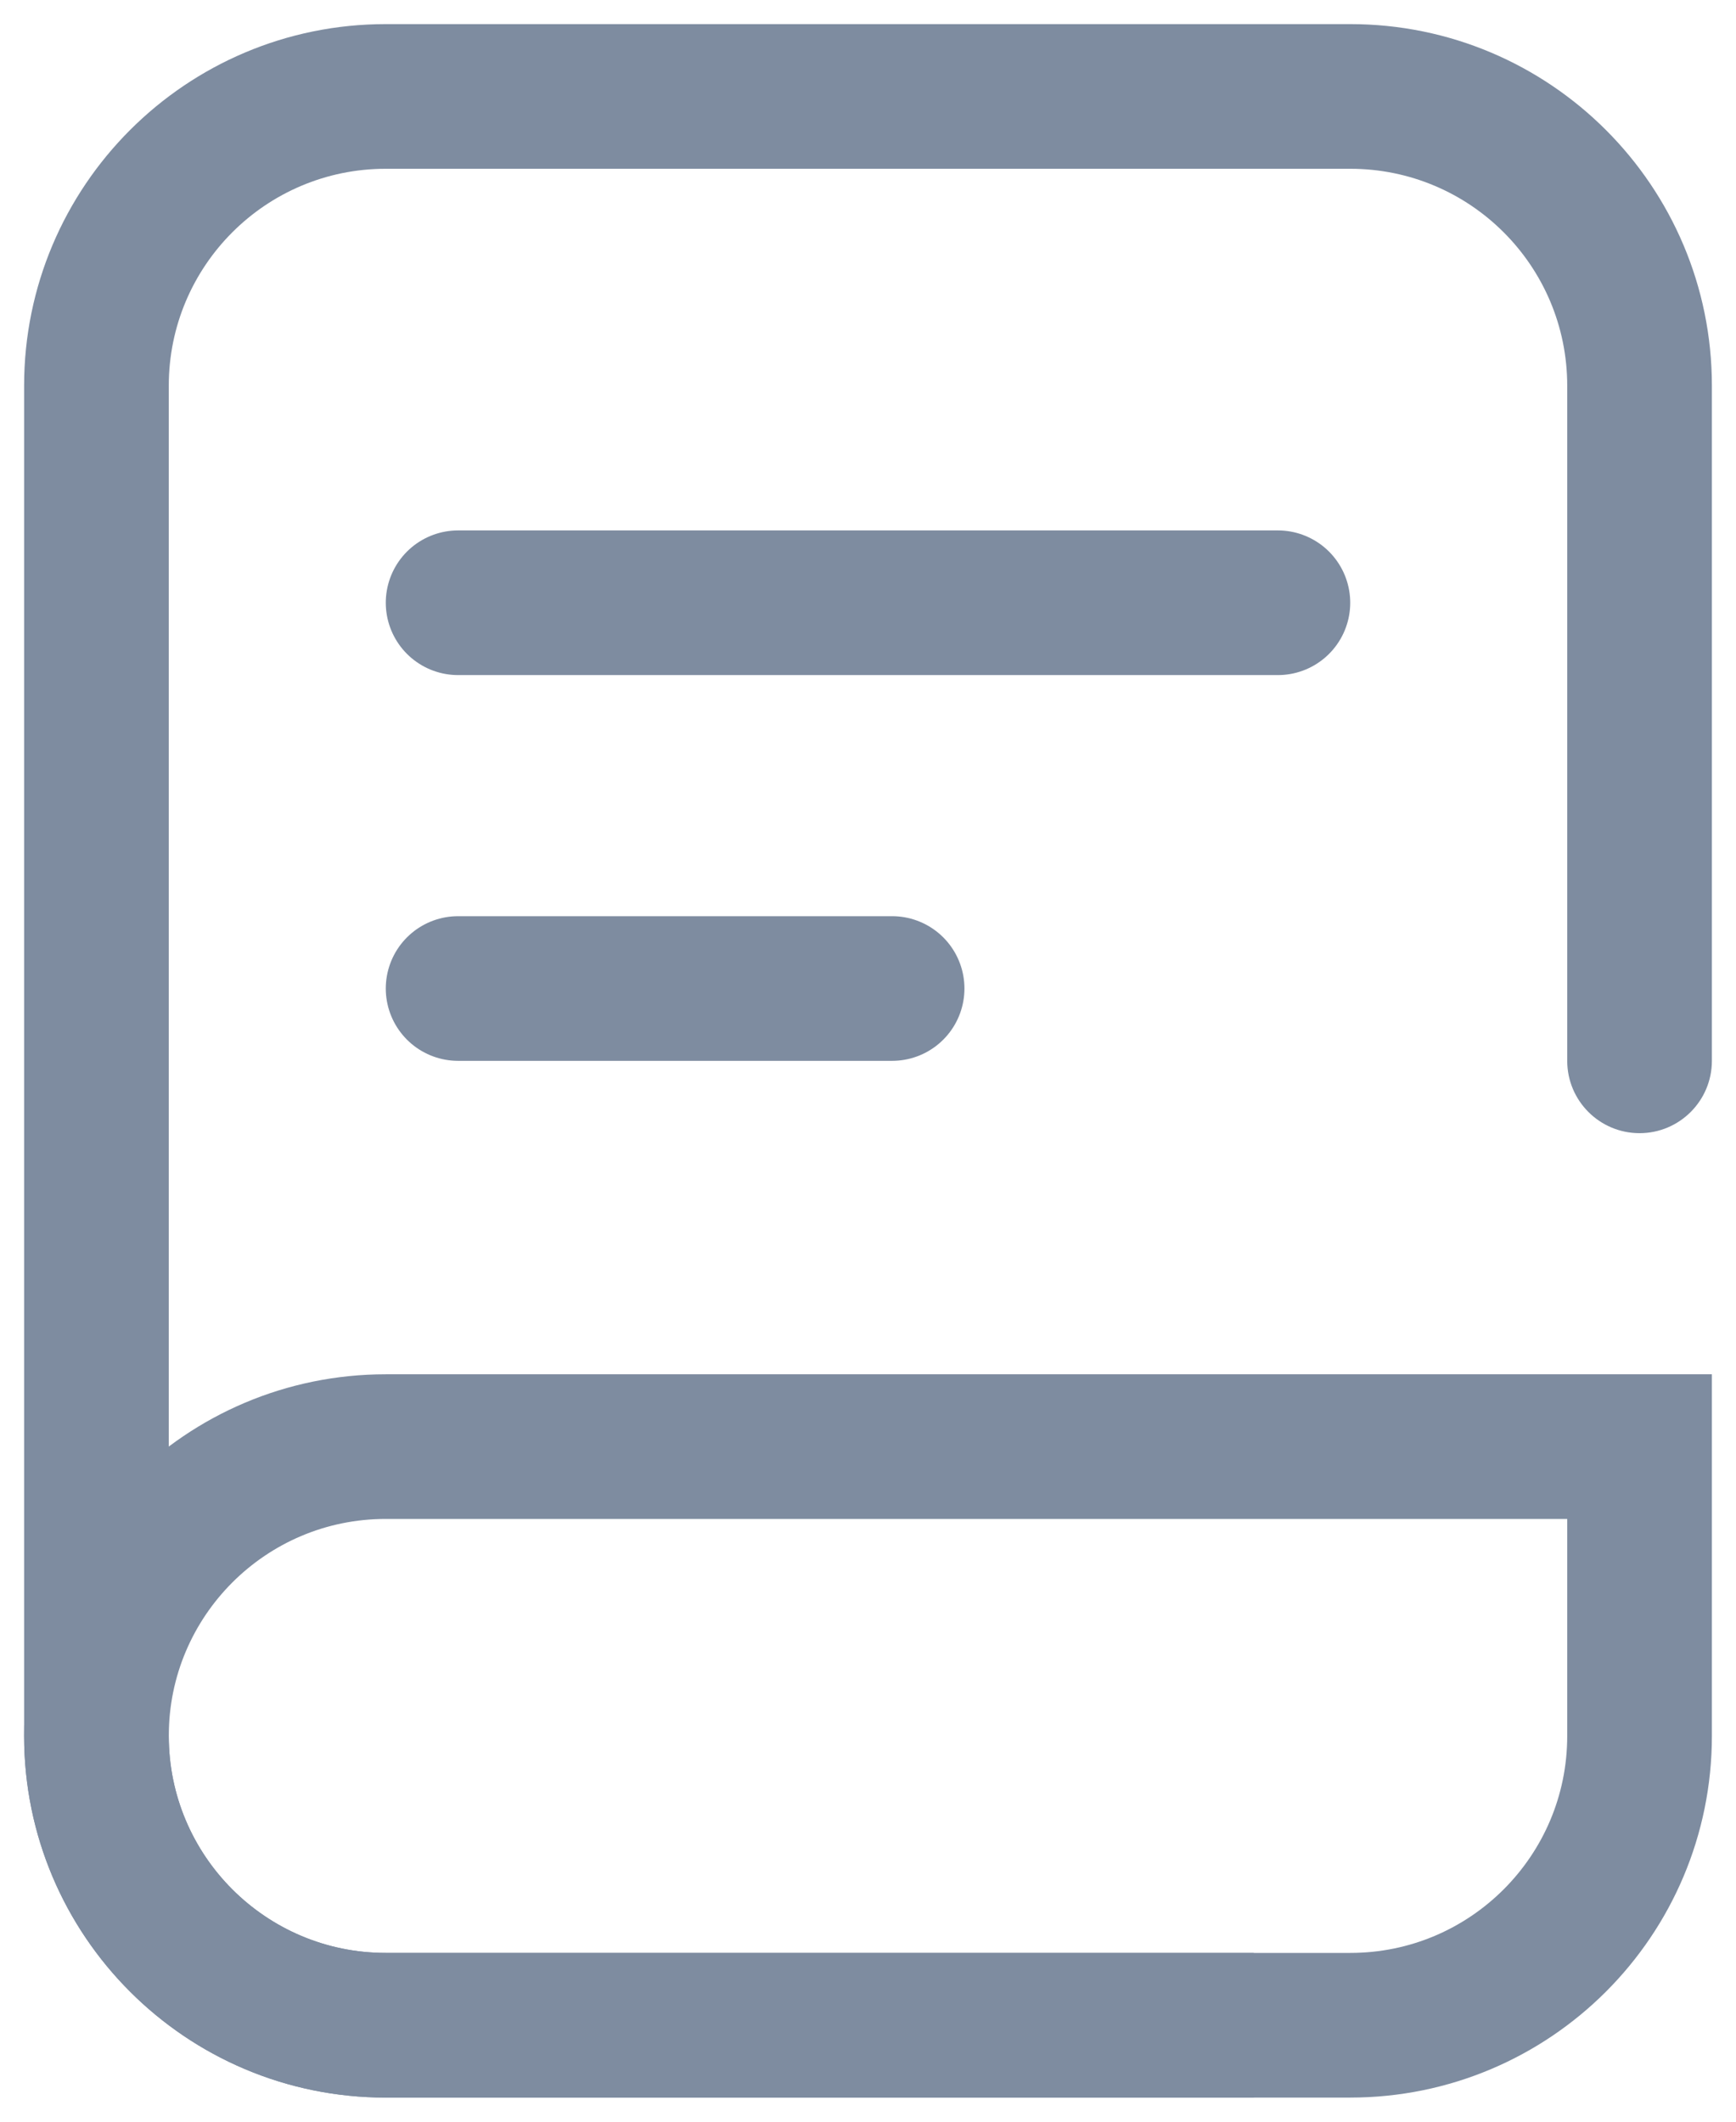 <svg width="18" height="22" viewBox="0 0 18 22" fill="none" xmlns="http://www.w3.org/2000/svg">
<path d="M16.25 11C16.25 11.414 16.586 11.75 17 11.75C17.414 11.75 17.75 11.414 17.75 11H16.25ZM4 1.75H14V0.25H4V1.75ZM1.75 18V4H0.25V18H1.75ZM13 20.25H4V21.75H13V20.25ZM16.25 4V11H17.75V4H16.25ZM0.25 18C0.25 20.071 1.929 21.75 4 21.75V20.25C2.757 20.25 1.75 19.243 1.75 18H0.25ZM14 1.75C15.243 1.75 16.25 2.757 16.25 4H17.75C17.75 1.929 16.071 0.25 14 0.25V1.75ZM4 0.25C1.929 0.25 0.25 1.929 0.25 4H1.75C1.75 2.757 2.757 1.75 4 1.75V0.25Z" fill="#7E8CA0"/>
<path d="M1 18C1 16.343 2.343 15 4 15H17V18C17 19.657 15.657 21 14 21H4C2.343 21 1 19.657 1 18V18Z" stroke="#7E8CA0" stroke-width="1.5"/>
<line x1="4.75" y1="6.25" x2="13.25" y2="6.25" stroke="#7E8CA0" stroke-width="1.5" stroke-linecap="round"/>
<line x1="4.75" y1="10.25" x2="9.25" y2="10.25" stroke="#7E8CA0" stroke-width="1.5" stroke-linecap="round"/>
</svg>
